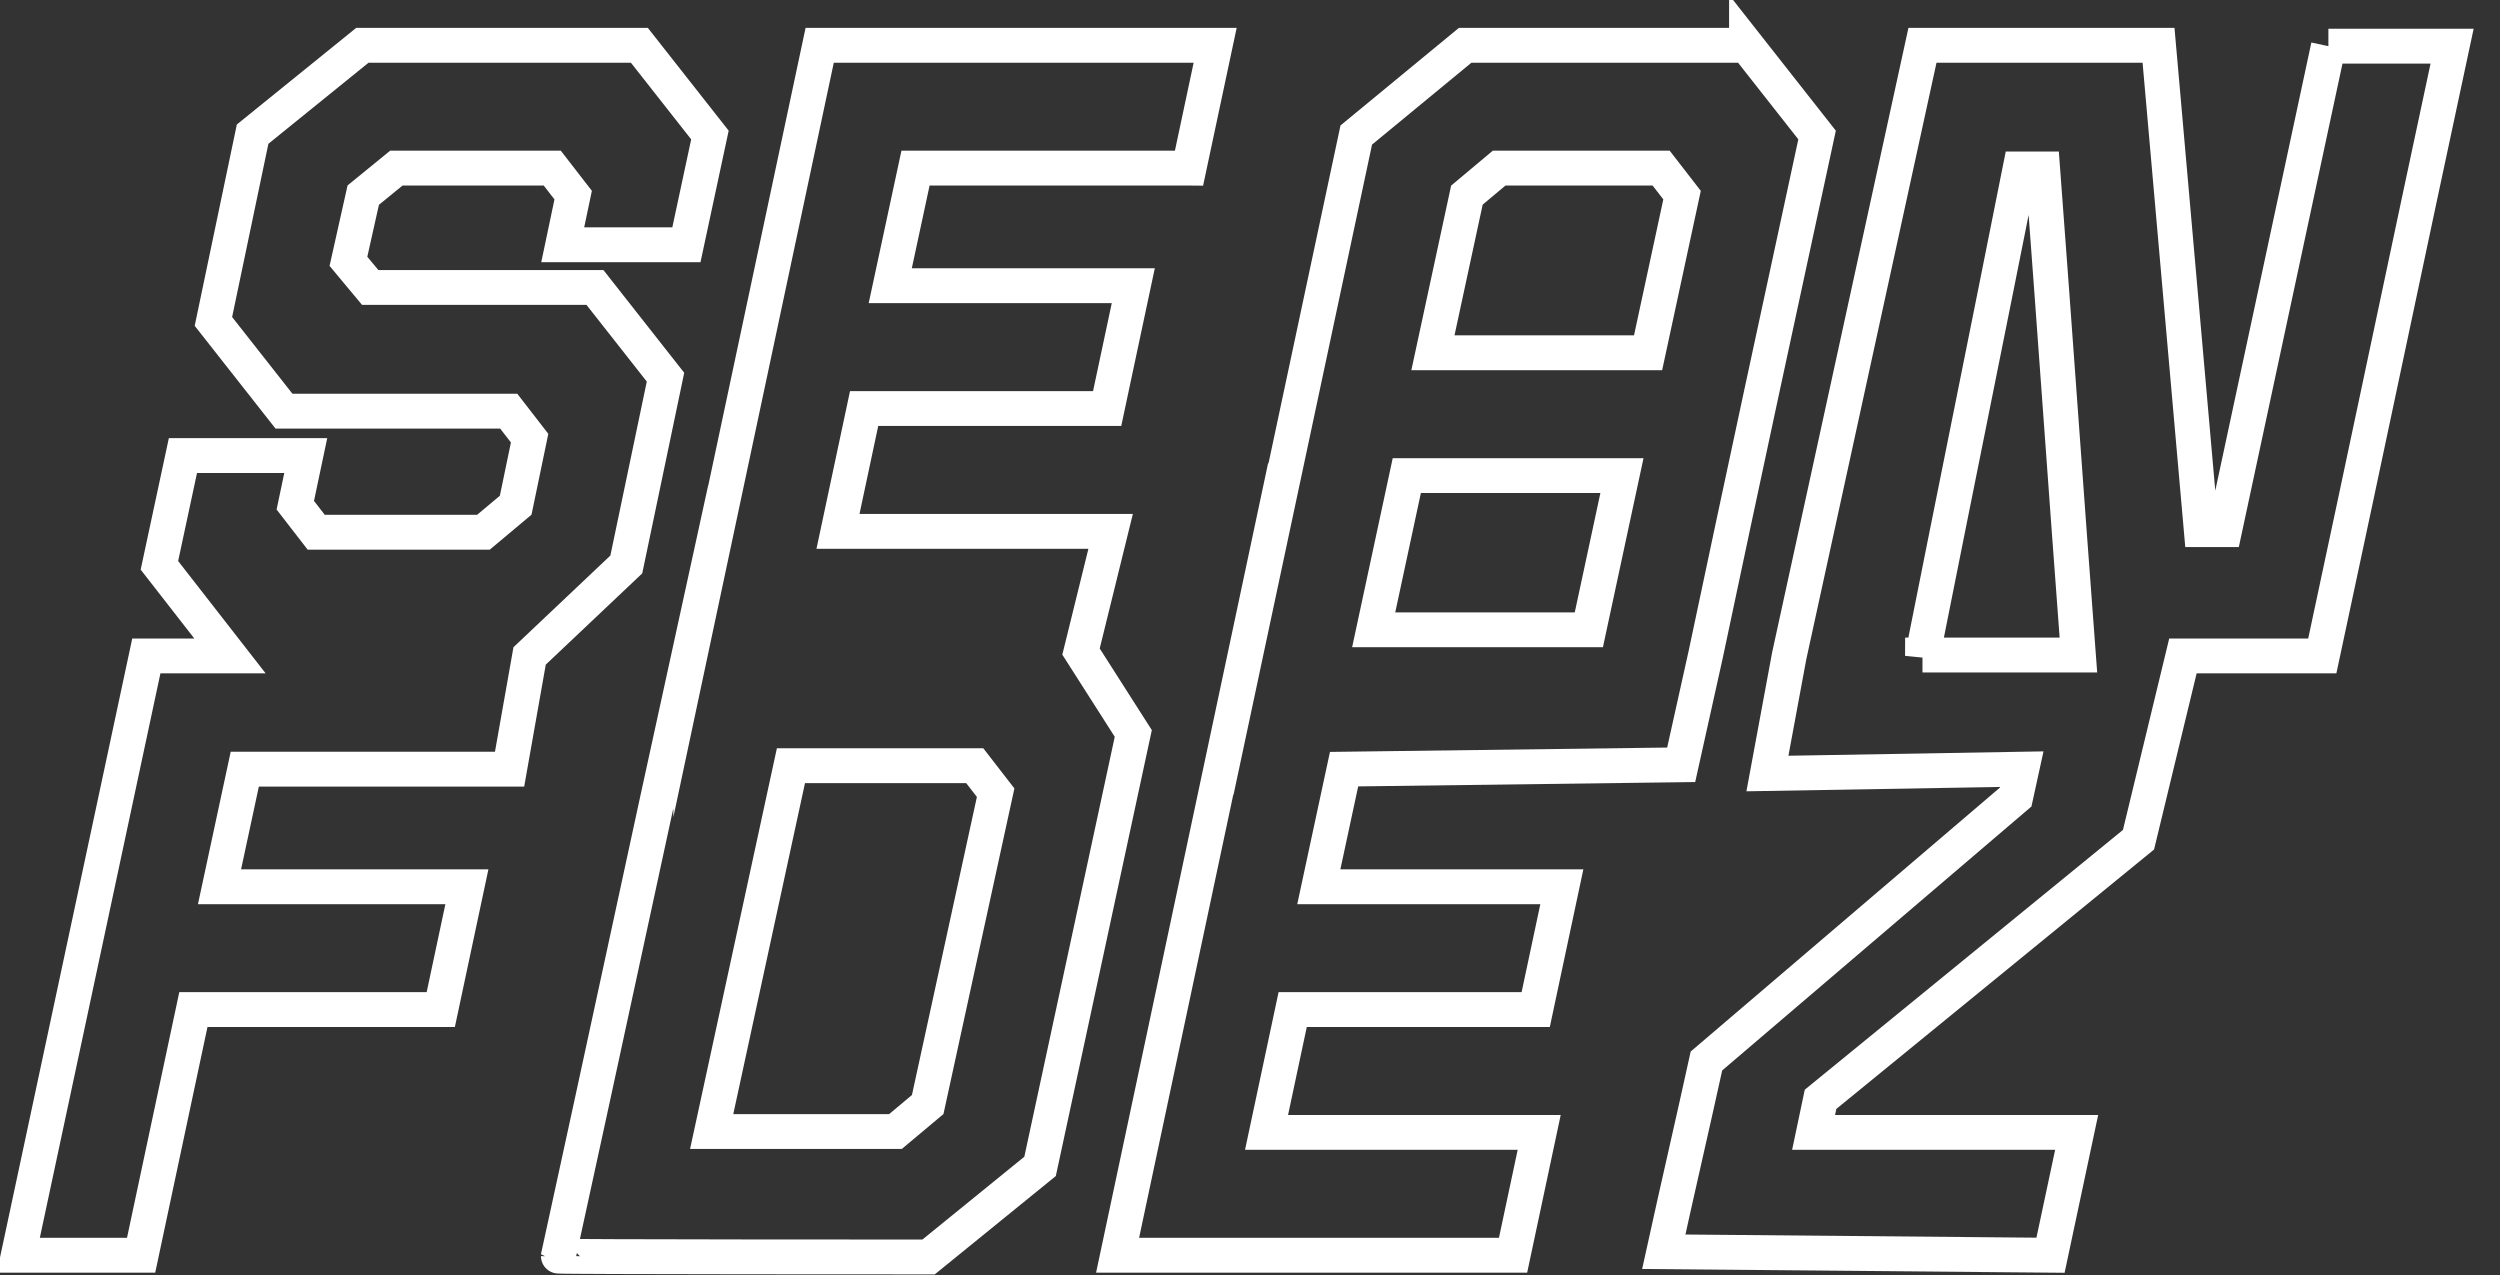 <?xml version="1.0" encoding="UTF-8"?>
<svg id="Capa_1" xmlns="http://www.w3.org/2000/svg" version="1.1" viewBox="0 0 287 146.4">
  <rect x="0" y="0" width="287" height="146.4" fill="#333333" stroke="none"/>
  <!-- Generator: Adobe Illustrator 29.0.0, SVG Export Plug-In . SVG Version: 2.1.0 Build 186)  -->
  <defs>
    <style>
      .st0 {
        fill: none;
        stroke: #fff;
        stroke-miterlimit: 10;
        stroke-width: 4px;
      }
    </style>
  </defs>
  <polygon class="st0" points="64.6 28.1 65.8 22.4 63.4 19.3 45.5 19.3 41.7 22.4 40 30 42.5 33 68.3 33 76.4 43.3 71.9 64.8 60.8 75.3 58.5 88.3 28.1 88.3 25.2 101.8 53.6 101.8 50.6 115.9 22.2 115.9 16.2 144.1 2.1 144.1 16.8 75.3 26.4 75.3 18.3 64.9 21 52.3 35.1 52.3 33.9 58 36.3 61.1 55.5 61.1 59.2 58 60.8 50.3 58.4 47.2 32.6 47.2 24.5 36.9 29 15.4 41.6 5.2 73.4 5.2 81.5 15.5 78.8 28.1 64.6 28.1"/>
  <path class="st0" d="M136.5,19.3l3-14.1h-45.4l-14.8,69.6c0-.2,0-.4,0-.6-5.1,23.3-10.1,46.7-15.2,70h0c0,.1,42.5.1,42.5.1l12.8-10.4,10.7-49.7-6-9.4,3.4-13.8h-31.3l3-14.1h27.9l3-14.1h-27.9l2.9-13.5h31.3,0ZM106.5,126.8l-3.7,3.1h-21.1l9.1-42h21.1l2.4,3.1-7.8,35.8h0Z"/>
  <path class="st0" d="M200.5,5.2h-32.3l-12.5,10.3-12.1,56.8v-.2c-5.1,24-10.2,48-15.3,72h45.4l3-14.1h-31.3l3-14.1h27.9l3-14.1h-27.9l2.9-13.5,38.7-.5,2.8-12.6h0c4.2-19.9,8.5-39.8,12.8-59.7l-8.1-10.3h0ZM168.4,22.4l3.7-3.1h18.6l2.4,3.1-3.9,18.1h-24.7s3.9-18.1,3.9-18.1ZM161.5,54.6h24.7l-3.8,17.7h-24.7s3.8-17.7,3.8-17.7Z"/>
  <path class="st0" d="M267.3,5.3l-11.9,55.5h-2.7l-4.9-55.6h-27.1c-5.1,23.4-10.2,46.7-15.3,70.1l-2.5,13.5,29.2-.5-.7,3.2-35.5,30.3c-1.6,7.3-3.3,14.6-4.9,21.9l44.4.4,3-14.1h-30.2l.8-3.8,36.5-29.8,5.1-21.1h16c5-23.3,9.9-46.7,14.9-70h-14.2ZM220.7,75.3c3.7-18.6,7.5-37.3,11.2-55.9h2.6c1.4,18.6,2.7,37.2,4.1,55.8h-17.9Z"/>
  <line class="st0" x1="2.1" y1="144.1" x2="2.1" y2="144.1"/>
  <path class="st0" d="M64.2,144.2"/>
  <path class="st0" d="M94.1,5.2"/>
  <path class="st0" d="M121.5,145.2"/>
  <path class="st0" d="M148.9,15.5"/>
  <path class="st0" d="M35.1,52.3"/>
  <path class="st0" d="M15.7,144.3"/>
  <path class="st0" d="M41.7,22.4"/>
  <path class="st0" d="M186.2,144.2"/>
  <path class="st0" d="M216,5.2"/>
</svg>